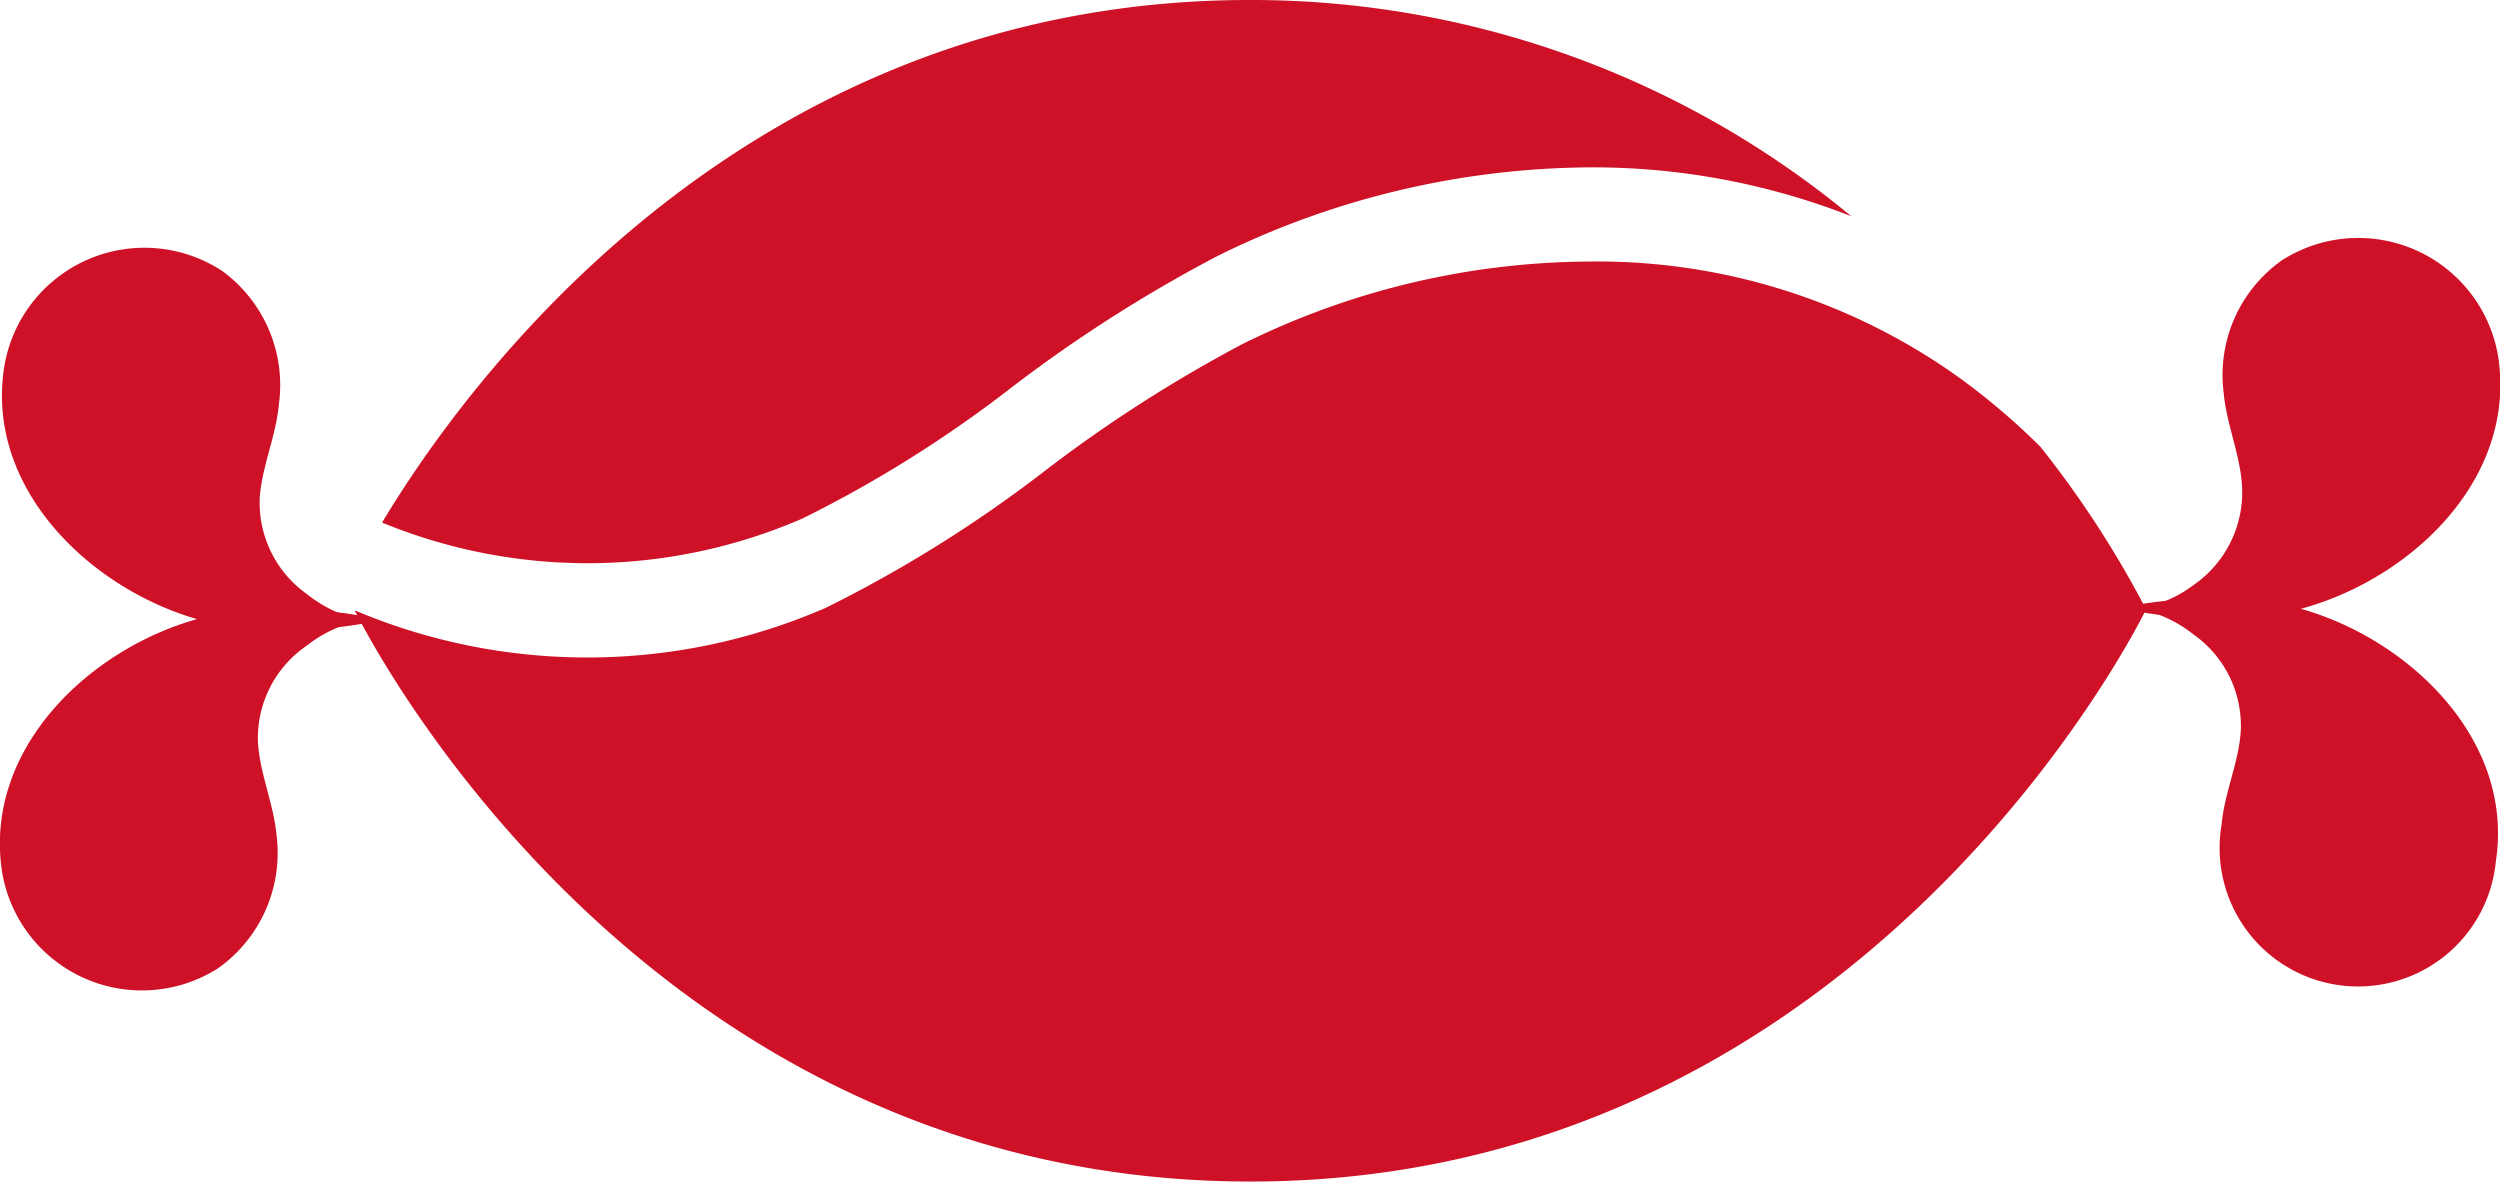 <svg xmlns="http://www.w3.org/2000/svg" viewBox="0 0 97.69 46.18"><defs><style>.cls-5{fill:#ce1126;}</style></defs><title>candy_icon</title><g id="Layer_2" data-name="Layer 2"><g id="Layer_1-2" data-name="Layer 1"><path class="cls-5" d="M14.62,24.3A5,5,0,0,1,12,23.22a4.38,4.38,0,0,1-1.85-3.78c.09-1.23.64-2.41.75-3.66a5.52,5.52,0,0,0-2.23-5.2A5.55,5.55,0,0,0,.16,14.37c-.85,5.55,4.95,10,9.83,10.21a17.73,17.73,0,0,0,4.63-.29"/><path class="cls-5" d="M14.62,24.17A5,5,0,0,0,12,25.22,4.37,4.37,0,0,0,10.08,29c.07,1.23.62,2.42.73,3.67a5.52,5.52,0,0,1-2.28,5.16A5.54,5.54,0,0,1,.07,34C-.73,28.4,5.1,24,10,23.82a18.1,18.1,0,0,1,4.62.34"/><path class="cls-5" d="M83.07,23.85a5,5,0,0,0,2.66-1A4.4,4.4,0,0,0,87.61,19c-.07-1.24-.61-2.42-.72-3.67a5.49,5.49,0,0,1,2.28-5.16,5.54,5.54,0,0,1,8.46,3.84c.79,5.57-5,9.93-9.93,10.13a17.75,17.75,0,0,1-4.62-.33"/><path class="cls-5" d="M83.07,23.72a5,5,0,0,1,2.64,1.07,4.36,4.36,0,0,1,1.85,3.78c-.08,1.24-.64,2.41-.75,3.66a5.41,5.41,0,1,0,10.72,1.41c.84-5.55-4.95-10-9.84-10.22a18.18,18.18,0,0,0-4.63.29"/><path class="cls-5" d="M31.36,20.26a48.32,48.32,0,0,0,8.22-5.16,56.12,56.12,0,0,1,8-5.1A33.24,33.24,0,0,1,62.11,6.54,27.62,27.62,0,0,1,72.34,8.45,36.74,36.74,0,0,0,48.83,0C29,0,18.18,15,14.93,20.42A21.08,21.08,0,0,0,31.36,20.26Z"/><path class="cls-5" d="M76.45,14.68a24.28,24.28,0,0,0-14.35-4.46,30.81,30.81,0,0,0-13.56,3.23,54.91,54.91,0,0,0-7.66,4.91,51.3,51.3,0,0,1-8.61,5.39,23.34,23.34,0,0,1-18.41.1c.3.6,11.09,22.32,35,22.32,24.22,0,35-22.36,35-22.36a39.69,39.69,0,0,0-4.12-6.34A26.45,26.45,0,0,0,76.45,14.68Z"/></g></g></svg>